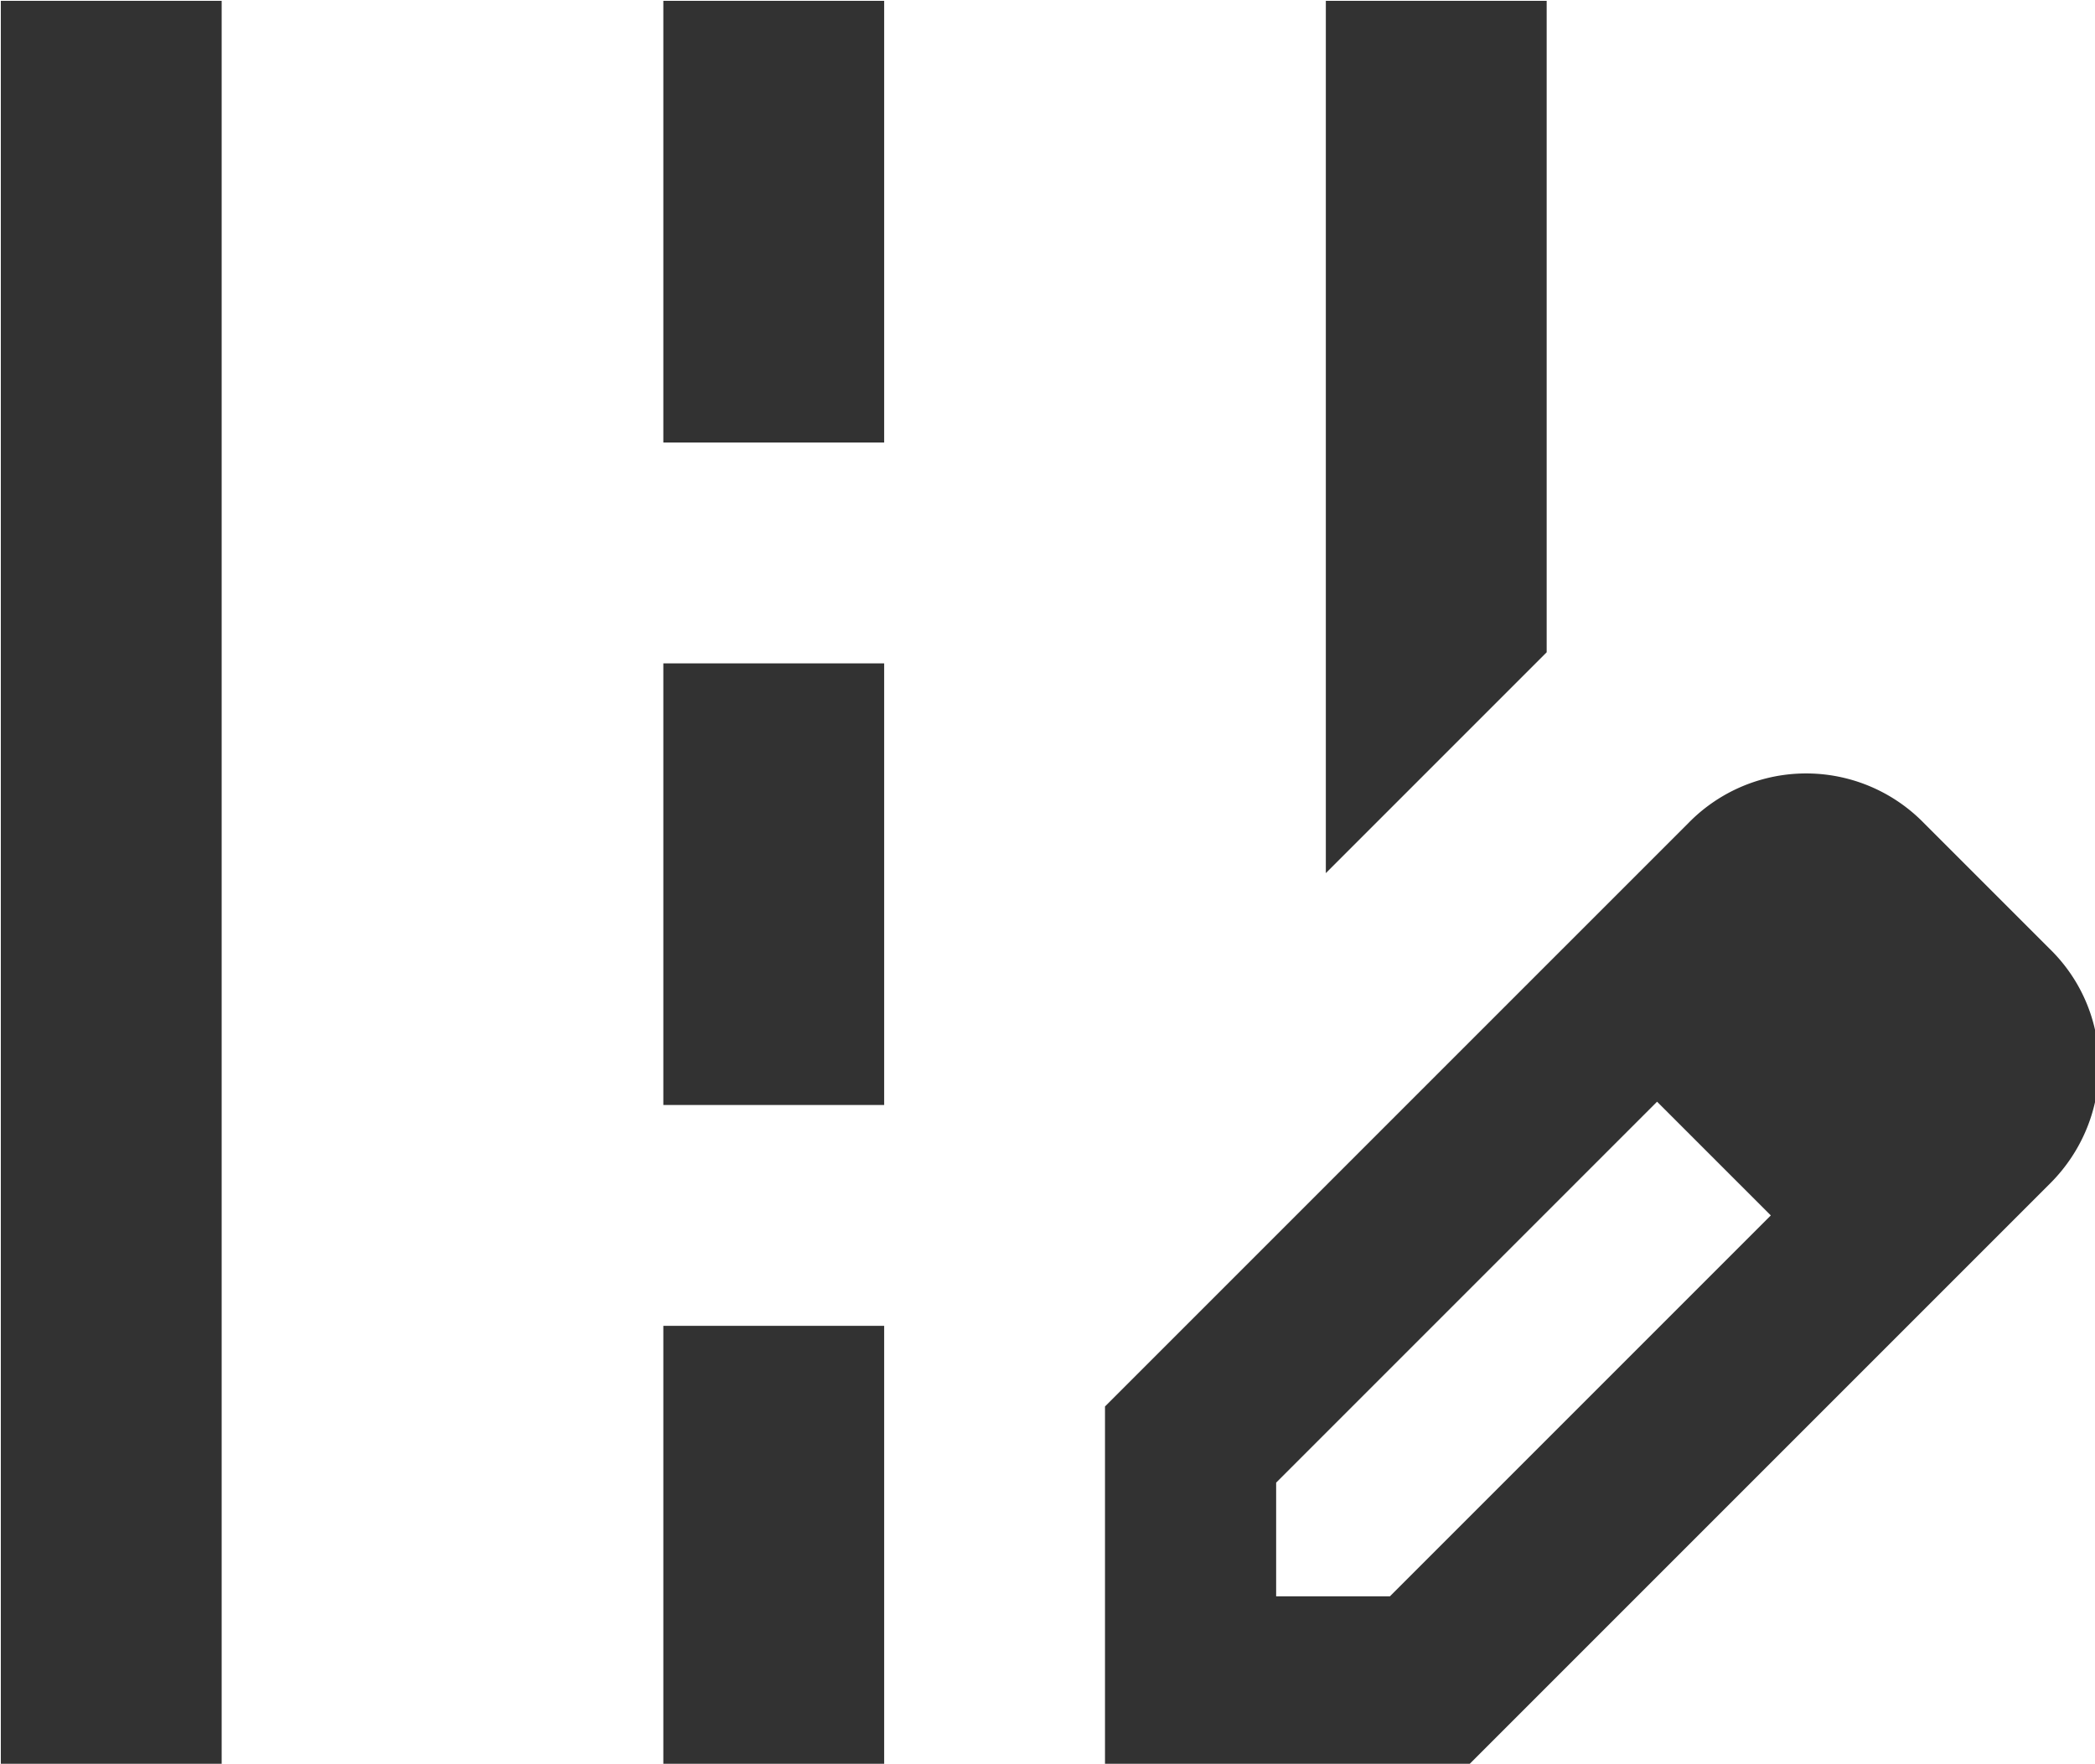 <?xml version="1.0" encoding="UTF-8" standalone="no"?>
<!-- Created with Inkscape (http://www.inkscape.org/) -->

<svg
   id="svg1100"
   version="1.1"
   viewBox="0 0 5.028 4.233"
   height="4.233mm"
   width="5.028mm"
   xmlns="http://www.w3.org/2000/svg"
   xmlns:svg="http://www.w3.org/2000/svg">
  <defs
     id="defs1097" />
  <g
     id="New_Layer_1652809083.9360077"
     style="display:inline"
     transform="translate(-149.888,-857.082)">
    <path
       fill="#323232"
       d="m 18,4 h -2 v 7.9 l 2,-2 z M 6,4 H 4 v 16 h 2 z m 6,0 h -2 v 4 h 2 z m 0,6 h -2 v 4 h 2 z m 0,6 h -2 v 4 h 2 z m 10.56,-3.41 -1.15,-1.15 a 1.49,1.49 0 0 0 -2.12,0 L 14,16.73 V 20 h 3.27 l 5.29,-5.29 c 0.59,-0.59 0.59,-1.54 0,-2.12 z m -5.98,5.86 H 15.55 V 17.42 L 19,13.97 20.03,15 Z"
       id="path12148"
       transform="matrix(0.265,0,0,0.265,148.83,856.024)" />
  </g>
</svg>
